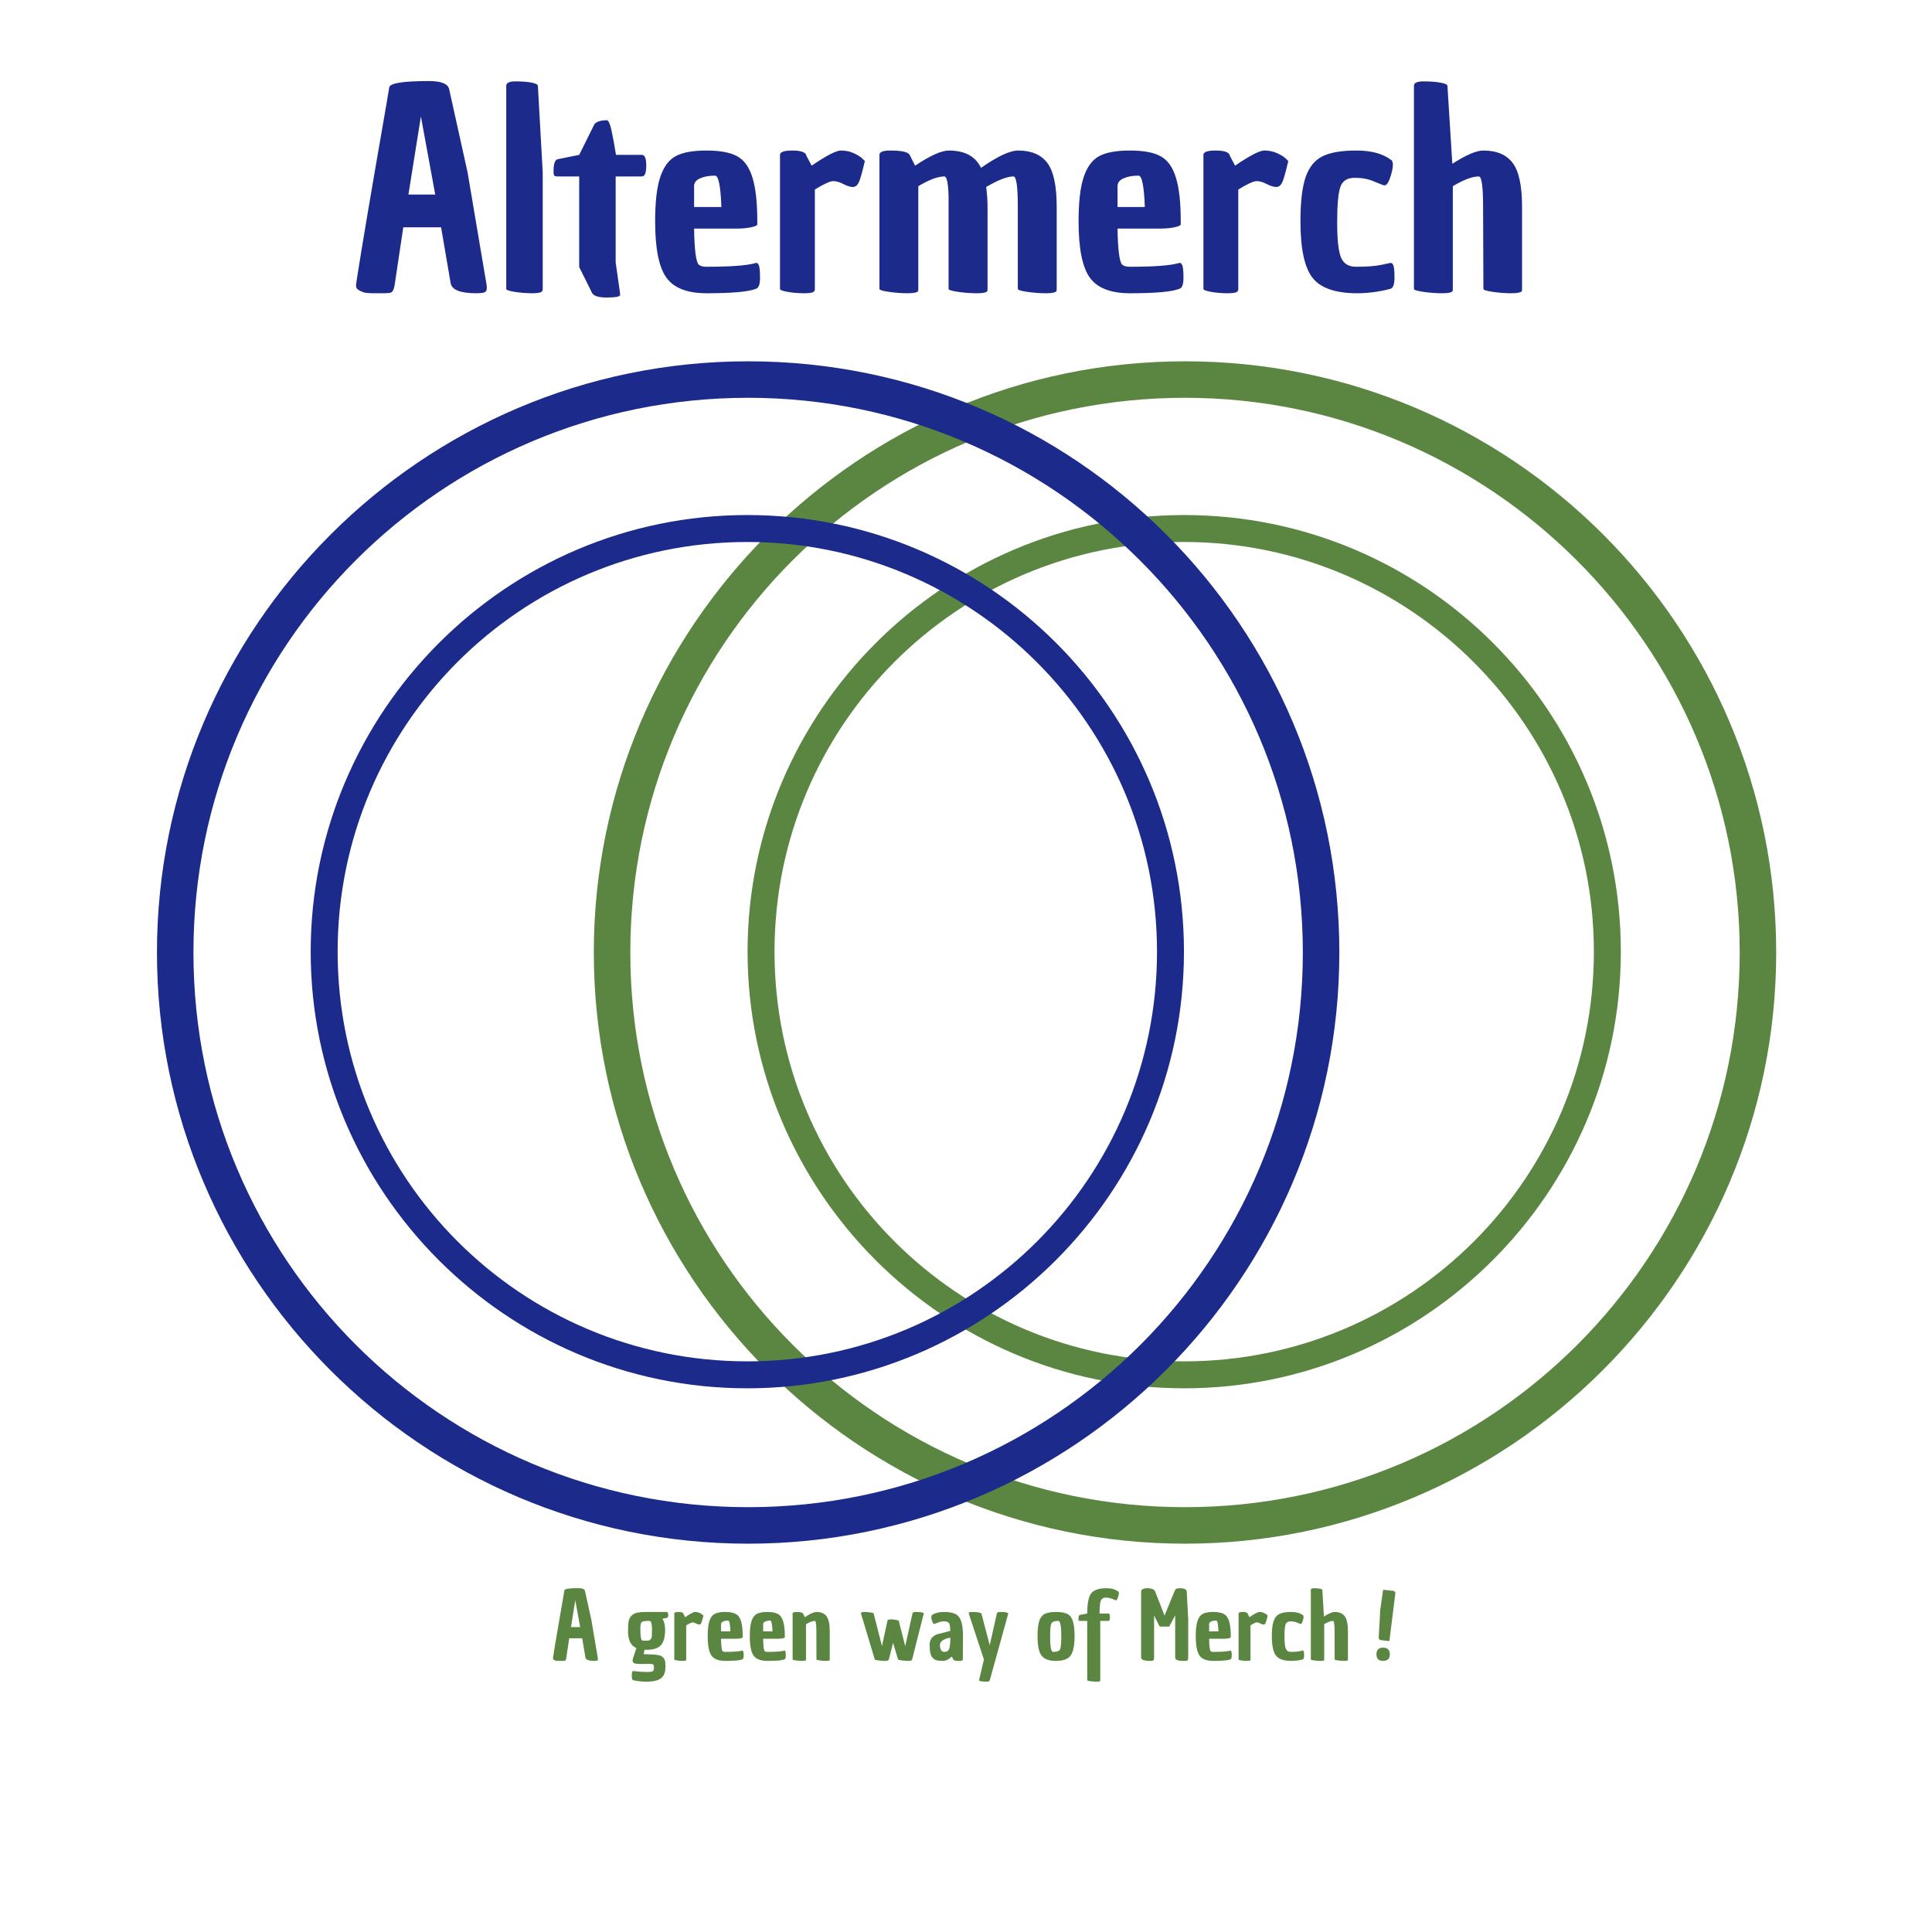 <svg xmlns="http://www.w3.org/2000/svg" xmlns:xlink="http://www.w3.org/1999/xlink" width="500" zoomAndPan="magnify" viewBox="0 0 375 375" height="500" preserveAspectRatio="xMidYMid meet" version="1.0"><defs><g/><clipPath id="d55fc856d1"><path d="M 115.258 70.129 L 344.758 70.129 L 344.758 299.629 L 115.258 299.629 Z M 115.258 70.129 " clip-rule="nonzero"/></clipPath><clipPath id="68270a4abf"><path d="M 145.102 99.969 L 314.602 99.969 L 314.602 269.469 L 145.102 269.469 Z M 145.102 99.969 " clip-rule="nonzero"/></clipPath><clipPath id="79d007aa5e"><path d="M 30.465 70.129 L 259.965 70.129 L 259.965 299.629 L 30.465 299.629 Z M 30.465 70.129 " clip-rule="nonzero"/></clipPath><clipPath id="d3aa36ea46"><path d="M 60.305 99.969 L 229.805 99.969 L 229.805 269.469 L 60.305 269.469 Z M 60.305 99.969 " clip-rule="nonzero"/></clipPath></defs><g clip-path="url(#d55fc856d1)"><path fill="#5b8641" d="M 230.008 299.629 C 166.613 299.629 115.258 247.918 115.258 184.879 C 115.258 121.836 166.613 70.129 230.008 70.129 C 293.406 70.129 344.758 121.48 344.758 184.879 C 344.758 248.273 293.051 299.629 230.008 299.629 Z M 230.008 77.211 C 170.508 77.211 122.344 125.379 122.344 184.879 C 122.344 244.379 170.508 292.543 230.008 292.543 C 289.508 292.543 337.676 244.379 337.676 184.879 C 337.676 125.379 289.156 77.211 230.008 77.211 Z M 230.008 77.211 " fill-opacity="1" fill-rule="nonzero"/></g><g clip-path="url(#68270a4abf)"><path fill="#5b8641" d="M 229.852 269.469 C 183.031 269.469 145.102 231.281 145.102 184.719 C 145.102 138.16 183.031 99.969 229.852 99.969 C 276.672 99.969 314.602 137.898 314.602 184.719 C 314.602 231.543 276.41 269.469 229.852 269.469 Z M 229.852 105.199 C 185.906 105.199 150.332 140.773 150.332 184.719 C 150.332 228.664 185.906 264.238 229.852 264.238 C 273.797 264.238 309.371 228.664 309.371 184.719 C 309.371 140.773 273.535 105.199 229.852 105.199 Z M 229.852 105.199 " fill-opacity="1" fill-rule="nonzero"/></g><g clip-path="url(#79d007aa5e)"><path fill="#1c2a8b" d="M 145.215 299.629 C 81.816 299.629 30.465 247.918 30.465 184.879 C 30.465 121.836 81.816 70.129 145.215 70.129 C 208.609 70.129 259.965 121.48 259.965 184.879 C 259.965 248.273 208.254 299.629 145.215 299.629 Z M 145.215 77.211 C 85.715 77.211 37.547 125.379 37.547 184.879 C 37.547 244.379 85.715 292.543 145.215 292.543 C 204.715 292.543 252.879 244.379 252.879 184.879 C 252.879 125.379 204.359 77.211 145.215 77.211 Z M 145.215 77.211 " fill-opacity="1" fill-rule="nonzero"/></g><g clip-path="url(#d3aa36ea46)"><path fill="#1c2a8b" d="M 145.055 269.469 C 98.234 269.469 60.305 231.281 60.305 184.719 C 60.305 138.16 98.234 99.969 145.055 99.969 C 191.879 99.969 229.805 137.898 229.805 184.719 C 229.805 231.543 191.617 269.469 145.055 269.469 Z M 145.055 105.199 C 101.109 105.199 65.535 140.773 65.535 184.719 C 65.535 228.664 101.109 264.238 145.055 264.238 C 189 264.238 224.574 228.664 224.574 184.719 C 224.574 140.773 188.738 105.199 145.055 105.199 Z M 145.055 105.199 " fill-opacity="1" fill-rule="nonzero"/></g><g fill="#1c2a8b" fill-opacity="1"><g transform="translate(67.634, 56.076)"><g><path d="M 15.625 -40.344 C 18.039 -40.344 19.352 -39.797 19.562 -38.703 L 23.125 -22.609 L 26.75 -1.156 C 26.82 -0.801 26.859 -0.473 26.859 -0.172 C 26.859 0.117 26.77 0.359 26.594 0.547 C 26.414 0.742 25.82 0.844 24.812 0.844 C 21.695 0.844 20.035 0.176 19.828 -1.156 L 17.984 -11.953 L 10.641 -11.953 L 9.016 -1.094 C 8.91 -0.363 8.781 0.117 8.625 0.359 C 8.469 0.609 8.25 0.75 7.969 0.781 C 7.688 0.82 7.234 0.844 6.609 0.844 L 5.141 0.844 C 3.91 0.844 3.141 0.77 2.828 0.625 C 2.055 0.344 1.617 0.031 1.516 -0.312 C 1.484 -0.488 1.469 -0.645 1.469 -0.781 C 1.469 -0.926 1.832 -3.234 2.562 -7.703 C 3.301 -12.18 4.203 -17.516 5.266 -23.703 C 6.336 -29.898 7.039 -33.957 7.375 -35.875 C 7.707 -37.801 7.891 -38.883 7.922 -39.125 C 8.055 -39.938 10.625 -40.344 15.625 -40.344 Z M 14.062 -33.469 L 11.641 -18.312 L 16.844 -18.312 Z M 14.062 -33.469 "/></g></g></g><g fill="#1c2a8b" fill-opacity="1"><g transform="translate(95.904, 56.076)"><g><path d="M 9.438 0 C 9.438 0.207 9.406 0.348 9.344 0.422 C 9.195 0.703 8.547 0.844 7.391 0.844 C 6.242 0.844 5.117 0.754 4.016 0.578 C 2.91 0.398 2.359 0.207 2.359 0 L 2.359 -39.438 C 2.359 -40 2.969 -40.281 4.188 -40.281 C 5.414 -40.281 6.43 -40.203 7.234 -40.047 C 8.035 -39.891 8.457 -39.688 8.5 -39.438 L 9.438 -22.609 Z M 9.438 0 "/></g></g></g><g fill="#1c2a8b" fill-opacity="1"><g transform="translate(107.548, 56.076)"><g><path d="M 4.875 -21.828 L 0.688 -21.828 C 0.258 -21.828 0.02 -21.922 -0.031 -22.109 C -0.082 -22.297 -0.109 -22.516 -0.109 -22.766 C -0.109 -24.266 0.156 -25.066 0.688 -25.172 L 4.875 -26.016 L 7.812 -31.938 C 8.227 -32.469 9.035 -32.734 10.234 -32.734 C 10.547 -32.734 10.844 -32.102 11.125 -30.844 C 11.406 -29.582 11.703 -27.973 12.016 -26.016 L 17.047 -26.016 C 17.609 -26.016 17.891 -25.316 17.891 -23.922 C 17.891 -22.523 17.609 -21.828 17.047 -21.828 L 11.953 -21.828 L 11.953 -5.141 L 12.797 0.781 L 12.797 0.844 C 12.828 1.051 12.828 1.191 12.797 1.266 C 12.617 1.535 11.742 1.672 10.172 1.672 C 8.598 1.672 7.656 1.359 7.344 0.734 L 4.875 -4.25 Z M 4.875 -21.828 "/></g></g></g><g fill="#1c2a8b" fill-opacity="1"><g transform="translate(125.224, 56.076)"><g><path d="M 11.906 0.844 C 8.164 0.844 5.566 -0.172 4.109 -2.203 C 2.66 -4.234 1.938 -7.867 1.938 -13.109 C 1.938 -16.891 2.27 -19.766 2.938 -21.734 C 3.602 -23.711 4.609 -25.062 5.953 -25.781 C 7.297 -26.5 9.281 -26.859 11.906 -26.859 C 14.531 -26.859 16.516 -26.488 17.859 -25.75 C 19.203 -25.02 20.188 -23.656 20.812 -21.656 C 21.445 -19.664 21.766 -16.836 21.766 -13.172 C 21.766 -12.953 21.766 -12.738 21.766 -12.531 C 21.766 -12.32 21.352 -12.129 20.531 -11.953 C 19.707 -11.785 18.723 -11.703 17.578 -11.703 L 9.5 -11.703 C 9.562 -7.609 9.859 -5.281 10.391 -4.719 C 10.703 -4.438 11.207 -4.297 11.906 -4.297 C 16.488 -4.297 19.617 -4.523 21.297 -4.984 C 21.367 -5.016 21.422 -5.031 21.453 -5.031 C 21.703 -5.102 21.906 -4.961 22.062 -4.609 C 22.219 -4.266 22.297 -3.441 22.297 -2.141 C 22.297 -0.848 22.016 -0.133 21.453 0 C 20.016 0.562 16.832 0.844 11.906 0.844 Z M 9.5 -19.984 L 9.5 -15.891 L 14.797 -15.891 C 14.648 -19.953 14.242 -21.984 13.578 -21.984 C 12.391 -21.984 11.41 -21.805 10.641 -21.453 C 9.879 -21.098 9.5 -20.609 9.5 -19.984 Z M 9.5 -19.984 "/></g></g></g><g fill="#1c2a8b" fill-opacity="1"><g transform="translate(149.037, 56.076)"><g><path d="M 8.5 -23.922 C 11.363 -25.879 13.258 -26.859 14.188 -26.859 C 15.113 -26.859 15.953 -26.68 16.703 -26.328 C 17.453 -25.984 18.004 -25.633 18.359 -25.281 L 18.828 -24.812 C 18.305 -22.57 17.906 -21.172 17.625 -20.609 C 17.344 -20.055 16.961 -19.781 16.484 -19.781 C 16.016 -19.781 15.41 -19.969 14.672 -20.344 C 13.941 -20.727 13.281 -20.922 12.688 -20.922 C 12.094 -20.922 10.906 -20.379 9.125 -19.297 L 9.125 0 C 9.125 0.207 9.086 0.348 9.016 0.422 C 8.879 0.703 8.234 0.844 7.078 0.844 C 5.922 0.844 4.844 0.754 3.844 0.578 C 2.852 0.398 2.359 0.207 2.359 0 L 2.359 -26.016 C 2.359 -26.578 3.145 -26.859 4.719 -26.859 C 6.289 -26.859 7.203 -26.578 7.453 -26.016 L 7.453 -25.906 Z M 8.5 -23.922 "/></g></g></g><g fill="#1c2a8b" fill-opacity="1"><g transform="translate(168.338, 56.076)"><g><path d="M 29.219 0 L 29.219 -15.953 C 29.219 -19.867 28.938 -21.828 28.375 -21.828 C 27.156 -21.828 25.391 -21.145 23.078 -19.781 C 23.254 -18.477 23.344 -17.203 23.344 -15.953 L 23.344 0 C 23.344 0.207 23.328 0.348 23.297 0.422 C 23.117 0.703 22.441 0.844 21.266 0.844 C 20.098 0.844 18.891 0.754 17.641 0.578 C 16.398 0.398 15.781 0.207 15.781 0 L 15.781 -17.891 C 15.719 -20.516 15.441 -21.828 14.953 -21.828 C 13.691 -21.828 12.008 -21.195 9.906 -19.938 L 9.906 0 C 9.906 0.207 9.891 0.348 9.859 0.422 C 9.68 0.703 9.004 0.844 7.828 0.844 C 6.66 0.844 5.457 0.754 4.219 0.578 C 2.977 0.398 2.359 0.207 2.359 0 L 2.359 -26.016 C 2.359 -26.578 3.055 -26.859 4.453 -26.859 C 6.66 -26.859 7.922 -26.578 8.234 -26.016 C 8.234 -25.941 8.25 -25.906 8.281 -25.906 L 9.281 -23.922 C 12.219 -25.879 14.406 -26.859 15.844 -26.859 C 18.914 -26.859 20.992 -25.738 22.078 -23.5 C 25.297 -25.738 27.691 -26.859 29.266 -26.859 C 31.859 -26.859 33.754 -26.051 34.953 -24.438 C 36.16 -22.832 36.766 -20.004 36.766 -15.953 L 36.766 0 C 36.766 0.207 36.75 0.348 36.719 0.422 C 36.539 0.703 35.863 0.844 34.688 0.844 C 33.52 0.844 32.316 0.754 31.078 0.578 C 29.836 0.398 29.219 0.207 29.219 0 Z M 29.219 0 "/></g></g></g><g fill="#1c2a8b" fill-opacity="1"><g transform="translate(207.414, 56.076)"><g><path d="M 11.906 0.844 C 8.164 0.844 5.566 -0.172 4.109 -2.203 C 2.66 -4.234 1.938 -7.867 1.938 -13.109 C 1.938 -16.891 2.27 -19.766 2.938 -21.734 C 3.602 -23.711 4.609 -25.062 5.953 -25.781 C 7.297 -26.5 9.281 -26.859 11.906 -26.859 C 14.531 -26.859 16.516 -26.488 17.859 -25.75 C 19.203 -25.02 20.188 -23.656 20.812 -21.656 C 21.445 -19.664 21.766 -16.836 21.766 -13.172 C 21.766 -12.953 21.766 -12.738 21.766 -12.531 C 21.766 -12.32 21.352 -12.129 20.531 -11.953 C 19.707 -11.785 18.723 -11.703 17.578 -11.703 L 9.5 -11.703 C 9.562 -7.609 9.859 -5.281 10.391 -4.719 C 10.703 -4.438 11.207 -4.297 11.906 -4.297 C 16.488 -4.297 19.617 -4.523 21.297 -4.984 C 21.367 -5.016 21.422 -5.031 21.453 -5.031 C 21.703 -5.102 21.906 -4.961 22.062 -4.609 C 22.219 -4.266 22.297 -3.441 22.297 -2.141 C 22.297 -0.848 22.016 -0.133 21.453 0 C 20.016 0.562 16.832 0.844 11.906 0.844 Z M 9.5 -19.984 L 9.5 -15.891 L 14.797 -15.891 C 14.648 -19.953 14.242 -21.984 13.578 -21.984 C 12.391 -21.984 11.41 -21.805 10.641 -21.453 C 9.879 -21.098 9.5 -20.609 9.5 -19.984 Z M 9.5 -19.984 "/></g></g></g><g fill="#1c2a8b" fill-opacity="1"><g transform="translate(231.226, 56.076)"><g><path d="M 8.5 -23.922 C 11.363 -25.879 13.258 -26.859 14.188 -26.859 C 15.113 -26.859 15.953 -26.68 16.703 -26.328 C 17.453 -25.984 18.004 -25.633 18.359 -25.281 L 18.828 -24.812 C 18.305 -22.57 17.906 -21.172 17.625 -20.609 C 17.344 -20.055 16.961 -19.781 16.484 -19.781 C 16.016 -19.781 15.41 -19.969 14.672 -20.344 C 13.941 -20.727 13.281 -20.922 12.688 -20.922 C 12.094 -20.922 10.906 -20.379 9.125 -19.297 L 9.125 0 C 9.125 0.207 9.086 0.348 9.016 0.422 C 8.879 0.703 8.234 0.844 7.078 0.844 C 5.922 0.844 4.844 0.754 3.844 0.578 C 2.852 0.398 2.359 0.207 2.359 0 L 2.359 -26.016 C 2.359 -26.578 3.145 -26.859 4.719 -26.859 C 6.289 -26.859 7.203 -26.578 7.453 -26.016 L 7.453 -25.906 Z M 8.5 -23.922 "/></g></g></g><g fill="#1c2a8b" fill-opacity="1"><g transform="translate(250.528, 56.076)"><g><path d="M 19.453 -25.078 C 19.703 -24.93 19.828 -24.602 19.828 -24.094 C 19.828 -23.594 19.703 -22.922 19.453 -22.078 C 19.004 -20.547 18.516 -19.898 17.984 -20.141 L 17.938 -20.141 L 16.109 -20.875 C 15.086 -21.332 13.852 -21.562 12.406 -21.562 C 10.957 -21.562 10.031 -20.961 9.625 -19.766 C 9.219 -18.578 9.016 -16.285 9.016 -12.891 C 9.016 -9.504 9.27 -7.223 9.781 -6.047 C 10.289 -4.879 11.258 -4.297 12.688 -4.297 C 14.75 -4.297 16.359 -4.414 17.516 -4.656 C 18.672 -4.906 19.266 -5.031 19.297 -5.031 C 19.547 -5.102 19.75 -4.961 19.906 -4.609 C 20.062 -4.266 20.141 -3.441 20.141 -2.141 C 20.141 -0.848 19.859 -0.133 19.297 0 C 17.129 0.562 15 0.844 12.906 0.844 C 8.676 0.844 5.781 -0.16 4.219 -2.172 C 2.664 -4.18 1.891 -7.828 1.891 -13.109 C 1.891 -16.922 2.227 -19.797 2.906 -21.734 C 3.594 -23.68 4.688 -25.02 6.188 -25.75 C 7.688 -26.488 9.867 -26.859 12.734 -26.859 C 15.609 -26.859 17.832 -26.266 19.406 -25.078 Z M 19.453 -25.078 "/></g></g></g><g fill="#1c2a8b" fill-opacity="1"><g transform="translate(272.085, 56.076)"><g><path d="M 15.844 -26.859 C 18.426 -26.859 20.32 -26.051 21.531 -24.438 C 22.738 -22.832 23.344 -20.004 23.344 -15.953 L 23.344 0 C 23.344 0.207 23.328 0.348 23.297 0.422 C 23.117 0.703 22.441 0.844 21.266 0.844 C 20.098 0.844 18.898 0.754 17.672 0.578 C 16.453 0.398 15.844 0.207 15.844 0 L 15.781 -15.953 C 15.781 -19.867 15.504 -21.828 14.953 -21.828 C 13.691 -21.828 12.008 -21.195 9.906 -19.938 L 9.906 0 C 9.906 0.207 9.891 0.348 9.859 0.422 C 9.68 0.703 9.004 0.844 7.828 0.844 C 6.66 0.844 5.457 0.754 4.219 0.578 C 2.977 0.398 2.359 0.207 2.359 0 L 2.359 -39.438 C 2.359 -40 2.977 -40.281 4.219 -40.281 C 5.457 -40.281 6.531 -40.203 7.438 -40.047 C 8.352 -39.891 8.828 -39.688 8.859 -39.438 L 9.812 -24.281 C 12.469 -26 14.477 -26.859 15.844 -26.859 Z M 15.844 -26.859 "/></g></g></g><g fill="#1c2a8b" fill-opacity="1"><g transform="translate(296.421, 56.076)"><g/></g></g><g fill="#5b8641" fill-opacity="1"><g transform="translate(106.83, 322.1)"><g><path d="M 5.359 -13.844 C 6.191 -13.844 6.645 -13.656 6.719 -13.281 L 7.938 -7.766 L 9.188 -0.391 C 9.207 -0.273 9.219 -0.164 9.219 -0.062 C 9.219 0.039 9.188 0.125 9.125 0.188 C 9.062 0.25 8.859 0.281 8.516 0.281 C 7.441 0.281 6.867 0.055 6.797 -0.391 L 6.172 -4.109 L 3.656 -4.109 L 3.094 -0.375 C 3.062 -0.125 3.016 0.039 2.953 0.125 C 2.898 0.207 2.828 0.254 2.734 0.266 C 2.641 0.273 2.484 0.281 2.266 0.281 L 1.766 0.281 C 1.348 0.281 1.082 0.258 0.969 0.219 C 0.707 0.125 0.555 0.016 0.516 -0.109 C 0.504 -0.172 0.5 -0.223 0.5 -0.266 C 0.5 -0.316 0.625 -1.109 0.875 -2.641 C 1.133 -4.18 1.445 -6.016 1.812 -8.141 C 2.176 -10.266 2.414 -11.656 2.531 -12.312 C 2.645 -12.969 2.707 -13.336 2.719 -13.422 C 2.77 -13.703 3.648 -13.844 5.359 -13.844 Z M 4.828 -11.484 L 4 -6.281 L 5.781 -6.281 Z M 4.828 -11.484 "/></g></g></g><g fill="#5b8641" fill-opacity="1"><g transform="translate(116.532, 322.1)"><g/></g></g><g fill="#5b8641" fill-opacity="1"><g transform="translate(121.32, 322.1)"><g><path d="M 4.578 0.859 L 3.047 0.875 C 2.297 0.875 1.844 0.812 1.688 0.688 C 1.539 0.57 1.469 0.43 1.469 0.266 C 1.469 0.098 1.5 -0.082 1.562 -0.281 L 2.203 -2.203 C 1.617 -2.453 1.203 -2.863 0.953 -3.438 C 0.703 -4.008 0.578 -4.727 0.578 -5.594 C 0.578 -6.457 0.629 -7.109 0.734 -7.547 C 0.848 -7.992 1.055 -8.344 1.359 -8.594 C 1.66 -8.852 2.02 -9.02 2.438 -9.094 C 2.863 -9.176 3.441 -9.219 4.172 -9.219 L 8.094 -9.219 C 8.289 -9.219 8.391 -8.977 8.391 -8.5 C 8.391 -8.258 8.289 -8.113 8.094 -8.062 L 8.047 -8.047 L 7.266 -7.906 C 7.609 -7.352 7.781 -6.641 7.781 -5.766 C 7.781 -4.379 7.508 -3.383 6.969 -2.781 C 6.438 -2.176 5.504 -1.875 4.172 -1.875 L 3.781 -1.875 L 3.625 -1.031 C 4.977 -1 5.859 -0.945 6.266 -0.875 C 6.672 -0.812 6.953 -0.727 7.109 -0.625 C 7.266 -0.531 7.41 -0.383 7.547 -0.188 C 7.691 0 7.773 0.219 7.797 0.469 C 7.828 0.719 7.844 1.047 7.844 1.453 C 7.844 2.453 7.566 3.176 7.016 3.625 C 6.461 4.082 5.477 4.312 4.062 4.312 C 3.406 4.312 2.578 4.219 1.578 4.031 C 1.398 4 1.312 3.691 1.312 3.109 C 1.312 2.535 1.395 2.25 1.562 2.25 C 1.562 2.25 1.566 2.25 1.578 2.25 L 1.609 2.25 C 2.68 2.375 3.535 2.438 4.172 2.438 C 4.816 2.438 5.219 2.383 5.375 2.281 C 5.531 2.188 5.609 1.953 5.609 1.578 C 5.609 1.203 5.539 0.988 5.406 0.938 C 5.27 0.883 4.992 0.859 4.578 0.859 Z M 4.625 -7.484 C 3.844 -7.484 3.367 -7.398 3.203 -7.234 C 3.047 -7.078 2.969 -6.629 2.969 -5.891 C 2.969 -5.148 3 -4.613 3.062 -4.281 C 3.133 -3.957 3.207 -3.77 3.281 -3.719 C 3.352 -3.664 3.531 -3.641 3.812 -3.641 C 4.094 -3.641 4.316 -3.645 4.484 -3.656 C 4.66 -3.676 4.82 -3.766 4.969 -3.922 C 5.113 -4.078 5.191 -4.281 5.203 -4.531 C 5.223 -4.781 5.234 -5.176 5.234 -5.719 C 5.234 -6.258 5.203 -6.664 5.141 -6.938 C 5.078 -7.207 5.008 -7.363 4.938 -7.406 C 4.863 -7.457 4.758 -7.484 4.625 -7.484 Z M 4.625 -7.484 "/></g></g></g><g fill="#5b8641" fill-opacity="1"><g transform="translate(130.068, 322.1)"><g><path d="M 2.922 -8.203 C 3.898 -8.879 4.547 -9.219 4.859 -9.219 C 5.18 -9.219 5.473 -9.156 5.734 -9.031 C 5.992 -8.914 6.18 -8.797 6.297 -8.672 L 6.469 -8.516 C 6.281 -7.742 6.141 -7.258 6.047 -7.062 C 5.953 -6.875 5.82 -6.781 5.656 -6.781 C 5.5 -6.781 5.289 -6.848 5.031 -6.984 C 4.781 -7.117 4.551 -7.188 4.344 -7.188 C 4.145 -7.188 3.738 -7 3.125 -6.625 L 3.125 0 C 3.125 0.07 3.113 0.117 3.094 0.141 C 3.051 0.234 2.832 0.281 2.438 0.281 C 2.039 0.281 1.672 0.25 1.328 0.188 C 0.984 0.133 0.812 0.07 0.812 0 L 0.812 -8.922 C 0.812 -9.117 1.082 -9.219 1.625 -9.219 C 2.164 -9.219 2.477 -9.117 2.562 -8.922 L 2.562 -8.891 Z M 2.922 -8.203 "/></g></g></g><g fill="#5b8641" fill-opacity="1"><g transform="translate(136.692, 322.1)"><g><path d="M 4.094 0.281 C 2.801 0.281 1.906 -0.062 1.406 -0.75 C 0.914 -1.445 0.672 -2.695 0.672 -4.5 C 0.672 -5.789 0.781 -6.773 1 -7.453 C 1.227 -8.141 1.57 -8.602 2.031 -8.844 C 2.5 -9.094 3.18 -9.219 4.078 -9.219 C 4.984 -9.219 5.664 -9.086 6.125 -8.828 C 6.594 -8.578 6.93 -8.109 7.141 -7.422 C 7.359 -6.742 7.469 -5.773 7.469 -4.516 C 7.469 -4.441 7.469 -4.367 7.469 -4.297 C 7.469 -4.223 7.328 -4.156 7.047 -4.094 C 6.766 -4.039 6.426 -4.016 6.031 -4.016 L 3.266 -4.016 C 3.285 -2.609 3.383 -1.812 3.562 -1.625 C 3.664 -1.52 3.844 -1.469 4.094 -1.469 C 5.656 -1.469 6.727 -1.547 7.312 -1.703 C 7.332 -1.723 7.348 -1.734 7.359 -1.734 C 7.441 -1.754 7.508 -1.703 7.562 -1.578 C 7.625 -1.461 7.656 -1.18 7.656 -0.734 C 7.656 -0.297 7.555 -0.051 7.359 0 C 6.867 0.188 5.781 0.281 4.094 0.281 Z M 3.266 -6.859 L 3.266 -5.453 L 5.078 -5.453 C 5.023 -6.848 4.883 -7.547 4.656 -7.547 C 4.25 -7.547 3.914 -7.484 3.656 -7.359 C 3.395 -7.242 3.266 -7.078 3.266 -6.859 Z M 3.266 -6.859 "/></g></g></g><g fill="#5b8641" fill-opacity="1"><g transform="translate(144.864, 322.1)"><g><path d="M 4.094 0.281 C 2.801 0.281 1.906 -0.062 1.406 -0.75 C 0.914 -1.445 0.672 -2.695 0.672 -4.5 C 0.672 -5.789 0.781 -6.773 1 -7.453 C 1.227 -8.141 1.57 -8.602 2.031 -8.844 C 2.5 -9.094 3.18 -9.219 4.078 -9.219 C 4.984 -9.219 5.664 -9.086 6.125 -8.828 C 6.594 -8.578 6.93 -8.109 7.141 -7.422 C 7.359 -6.742 7.469 -5.773 7.469 -4.516 C 7.469 -4.441 7.469 -4.367 7.469 -4.297 C 7.469 -4.223 7.328 -4.156 7.047 -4.094 C 6.766 -4.039 6.426 -4.016 6.031 -4.016 L 3.266 -4.016 C 3.285 -2.609 3.383 -1.812 3.562 -1.625 C 3.664 -1.52 3.844 -1.469 4.094 -1.469 C 5.656 -1.469 6.727 -1.547 7.312 -1.703 C 7.332 -1.723 7.348 -1.734 7.359 -1.734 C 7.441 -1.754 7.508 -1.703 7.562 -1.578 C 7.625 -1.461 7.656 -1.18 7.656 -0.734 C 7.656 -0.297 7.555 -0.051 7.359 0 C 6.867 0.188 5.781 0.281 4.094 0.281 Z M 3.266 -6.859 L 3.266 -5.453 L 5.078 -5.453 C 5.023 -6.848 4.883 -7.547 4.656 -7.547 C 4.25 -7.547 3.914 -7.484 3.656 -7.359 C 3.395 -7.242 3.266 -7.078 3.266 -6.859 Z M 3.266 -6.859 "/></g></g></g><g fill="#5b8641" fill-opacity="1"><g transform="translate(153.036, 322.1)"><g><path d="M 5.438 -9.219 C 6.32 -9.219 6.973 -8.941 7.391 -8.391 C 7.805 -7.836 8.016 -6.863 8.016 -5.469 L 8.016 0 C 8.016 0.07 8.004 0.117 7.984 0.141 C 7.93 0.234 7.703 0.281 7.297 0.281 C 6.898 0.281 6.488 0.25 6.062 0.188 C 5.645 0.133 5.438 0.07 5.438 0 L 5.422 -5.469 C 5.422 -6.812 5.32 -7.484 5.125 -7.484 C 4.695 -7.484 4.125 -7.27 3.406 -6.844 L 3.406 0 C 3.406 0.07 3.398 0.117 3.391 0.141 C 3.328 0.234 3.094 0.281 2.688 0.281 C 2.289 0.281 1.879 0.25 1.453 0.188 C 1.023 0.133 0.812 0.07 0.812 0 L 0.812 -8.922 C 0.812 -9.117 1.051 -9.219 1.531 -9.219 C 2.281 -9.219 2.711 -9.117 2.828 -8.922 C 2.828 -8.898 2.832 -8.891 2.844 -8.891 L 3.188 -8.203 C 4.195 -8.879 4.945 -9.219 5.438 -9.219 Z M 5.438 -9.219 "/></g></g></g><g fill="#5b8641" fill-opacity="1"><g transform="translate(161.82, 322.1)"><g/></g></g><g fill="#5b8641" fill-opacity="1"><g transform="translate(166.608, 322.1)"><g><path d="M 0.5 -8.984 C 0.5 -9.141 0.719 -9.219 1.156 -9.219 C 1.594 -9.219 2 -9.188 2.375 -9.125 C 2.758 -9.062 2.957 -8.992 2.969 -8.922 L 4.578 -2.609 L 5.641 -7.484 C 5.641 -7.609 5.703 -7.688 5.828 -7.719 C 5.973 -7.758 6.156 -7.781 6.375 -7.781 C 6.594 -7.781 6.883 -7.75 7.25 -7.688 C 7.625 -7.633 7.82 -7.566 7.844 -7.484 L 9.094 -2.578 L 10.5 -8.922 C 10.539 -9.117 10.727 -9.219 11.062 -9.219 C 11.406 -9.219 11.691 -9.207 11.922 -9.188 C 12.473 -9.125 12.734 -9.035 12.703 -8.922 L 12.688 -8.891 L 10.438 0 C 10.395 0.188 10.164 0.281 9.75 0.281 C 9.332 0.281 8.891 0.25 8.422 0.188 C 7.961 0.133 7.723 0.07 7.703 0 L 6.734 -3.234 L 5.922 0 C 5.867 0.188 5.633 0.281 5.219 0.281 C 4.812 0.281 4.375 0.25 3.906 0.188 C 3.445 0.133 3.207 0.07 3.188 0 L 0.516 -8.891 L 0.516 -8.922 C 0.504 -8.953 0.5 -8.973 0.5 -8.984 Z M 0.5 -8.984 "/></g></g></g><g fill="#5b8641" fill-opacity="1"><g transform="translate(179.82, 322.1)"><g><path d="M 4.938 -0.562 C 4.312 0 3.754 0.281 3.266 0.281 C 2.773 0.281 2.379 0.25 2.078 0.188 C 1.785 0.125 1.52 -0.016 1.281 -0.234 C 1.039 -0.461 0.867 -0.785 0.766 -1.203 C 0.672 -1.629 0.625 -2.188 0.625 -2.875 C 0.625 -3.852 1.098 -4.52 2.047 -4.875 L 4.625 -5.547 C 4.613 -6.328 4.535 -6.828 4.391 -7.047 C 4.242 -7.273 3.93 -7.391 3.453 -7.391 C 2.973 -7.391 2.562 -7.312 2.219 -7.156 L 1.578 -6.906 L 1.562 -6.906 C 1.457 -6.852 1.363 -6.906 1.281 -7.062 C 1.062 -7.508 0.953 -7.863 0.953 -8.125 C 0.953 -8.383 0.973 -8.531 1.016 -8.562 C 1.055 -8.594 1.078 -8.613 1.078 -8.625 C 1.68 -9.02 2.457 -9.219 3.406 -9.219 C 4.363 -9.219 5.098 -9.086 5.609 -8.828 C 6.129 -8.578 6.504 -8.117 6.734 -7.453 C 6.973 -6.797 7.094 -5.812 7.094 -4.5 L 7.062 0 C 7.062 0.07 7.047 0.117 7.016 0.141 C 6.973 0.234 6.75 0.281 6.344 0.281 C 5.594 0.281 5.219 0.188 5.219 0 Z M 2.625 -2.844 C 2.625 -1.977 2.879 -1.52 3.391 -1.469 C 3.734 -1.469 3.984 -1.531 4.141 -1.656 C 4.473 -1.883 4.641 -2.738 4.641 -4.219 C 4.016 -4.133 3.52 -3.961 3.156 -3.703 C 2.801 -3.441 2.625 -3.156 2.625 -2.844 Z M 2.625 -2.844 "/></g></g></g><g fill="#5b8641" fill-opacity="1"><g transform="translate(187.65, 322.1)"><g><path d="M 0.375 -8.984 C 0.375 -9.141 0.594 -9.219 1.031 -9.219 C 1.469 -9.219 1.875 -9.188 2.25 -9.125 C 2.633 -9.062 2.832 -8.992 2.844 -8.922 L 4.453 -2.766 L 5.844 -8.922 C 5.895 -9.117 6.086 -9.219 6.422 -9.219 C 7.086 -9.219 7.523 -9.18 7.734 -9.109 C 7.953 -9.035 8.062 -8.984 8.062 -8.953 L 4.469 4.031 C 4.414 4.219 4.223 4.312 3.891 4.312 C 3.555 4.312 3.281 4.301 3.062 4.281 C 2.594 4.219 2.367 4.133 2.391 4.031 C 2.391 4 2.395 3.969 2.406 3.938 L 3.328 0 L 0.391 -8.891 L 0.391 -8.922 C 0.379 -8.953 0.375 -8.973 0.375 -8.984 Z M 0.375 -8.984 "/></g></g></g><g fill="#5b8641" fill-opacity="1"><g transform="translate(195.929, 322.1)"><g/></g></g><g fill="#5b8641" fill-opacity="1"><g transform="translate(200.717, 322.1)"><g><path d="M 0.672 -4.5 C 0.672 -5.812 0.781 -6.801 1 -7.469 C 1.227 -8.145 1.586 -8.602 2.078 -8.844 C 2.578 -9.094 3.305 -9.219 4.266 -9.219 C 5.223 -9.219 5.945 -9.094 6.438 -8.844 C 6.938 -8.602 7.297 -8.145 7.516 -7.469 C 7.742 -6.801 7.859 -5.812 7.859 -4.5 C 7.859 -2.695 7.598 -1.445 7.078 -0.75 C 6.566 -0.062 5.629 0.281 4.266 0.281 C 2.898 0.281 1.957 -0.062 1.438 -0.75 C 0.926 -1.445 0.672 -2.695 0.672 -4.5 Z M 3.109 -4.5 C 3.109 -2.477 3.301 -1.469 3.688 -1.469 C 4.219 -1.469 4.609 -1.555 4.859 -1.734 C 4.992 -1.828 5.082 -2 5.125 -2.25 C 5.227 -2.75 5.281 -3.5 5.281 -4.5 C 5.281 -6.488 5.086 -7.484 4.703 -7.484 C 3.984 -7.484 3.535 -7.316 3.359 -6.984 C 3.191 -6.66 3.109 -5.832 3.109 -4.5 Z M 3.109 -4.5 "/></g></g></g><g fill="#5b8641" fill-opacity="1"><g transform="translate(209.249, 322.1)"><g><path d="M 6.609 -11.766 C 6.254 -11.922 5.832 -12 5.344 -12 C 4.852 -12 4.535 -11.77 4.391 -11.312 C 4.242 -10.863 4.172 -10.066 4.172 -8.922 L 5.906 -8.922 C 6.094 -8.922 6.188 -8.68 6.188 -8.203 C 6.188 -7.723 6.094 -7.484 5.906 -7.484 L 4.312 -7.484 L 4.312 4.031 C 4.312 4.102 4.301 4.148 4.281 4.172 C 4.238 4.266 4.016 4.312 3.609 4.312 C 3.203 4.312 2.797 4.281 2.391 4.219 C 1.984 4.164 1.781 4.102 1.781 4.031 L 1.781 -7.484 L 0.344 -7.484 C 0.195 -7.484 0.113 -7.516 0.094 -7.578 C 0.082 -7.648 0.078 -7.727 0.078 -7.812 C 0.078 -8.332 0.164 -8.609 0.344 -8.641 L 1.781 -8.922 C 1.781 -10.859 2.035 -12.16 2.547 -12.828 C 3.055 -13.492 4.047 -13.828 5.516 -13.828 C 6.461 -13.828 7.203 -13.625 7.734 -13.219 L 7.766 -13.219 C 7.867 -13.156 7.922 -13.047 7.922 -12.891 C 7.922 -12.742 7.895 -12.57 7.844 -12.375 C 7.801 -12.188 7.742 -12.016 7.672 -11.859 C 7.609 -11.703 7.547 -11.594 7.484 -11.531 C 7.422 -11.477 7.367 -11.457 7.328 -11.469 C 7.285 -11.477 7.266 -11.488 7.266 -11.5 Z M 6.609 -11.766 "/></g></g></g><g fill="#5b8641" fill-opacity="1"><g transform="translate(215.891, 322.1)"><g/></g></g><g fill="#5b8641" fill-opacity="1"><g transform="translate(220.679, 322.1)"><g><path d="M 7.422 -0.375 L 7.422 -8.547 L 6.25 -6.375 L 4.422 -6.375 L 3.328 -8.516 L 3.328 -0.391 C 3.328 -0.18 3.32 -0.039 3.312 0.031 C 3.258 0.195 3.023 0.281 2.609 0.281 C 1.41 0.281 0.812 0.062 0.812 -0.375 L 0.812 -13.141 C 0.812 -13.598 1.223 -13.828 2.047 -13.828 C 2.879 -13.828 3.379 -13.602 3.547 -13.156 L 5.359 -8.516 L 7.266 -13.172 C 7.367 -13.441 7.488 -13.617 7.625 -13.703 C 7.758 -13.785 8.004 -13.828 8.359 -13.828 C 9.211 -13.828 9.648 -13.594 9.672 -13.125 L 9.953 -7.766 L 9.953 -0.5 C 9.953 -0.145 9.914 0.07 9.844 0.156 C 9.781 0.238 9.566 0.281 9.203 0.281 C 8.836 0.281 8.539 0.27 8.312 0.25 C 8.082 0.227 7.875 0.164 7.688 0.062 C 7.508 -0.039 7.422 -0.188 7.422 -0.375 Z M 7.422 -0.375 "/></g></g></g><g fill="#5b8641" fill-opacity="1"><g transform="translate(231.425, 322.1)"><g><path d="M 4.094 0.281 C 2.801 0.281 1.906 -0.062 1.406 -0.75 C 0.914 -1.445 0.672 -2.695 0.672 -4.5 C 0.672 -5.789 0.781 -6.773 1 -7.453 C 1.227 -8.141 1.57 -8.602 2.031 -8.844 C 2.5 -9.094 3.18 -9.219 4.078 -9.219 C 4.984 -9.219 5.664 -9.086 6.125 -8.828 C 6.594 -8.578 6.93 -8.109 7.141 -7.422 C 7.359 -6.742 7.469 -5.773 7.469 -4.516 C 7.469 -4.441 7.469 -4.367 7.469 -4.297 C 7.469 -4.223 7.328 -4.156 7.047 -4.094 C 6.766 -4.039 6.426 -4.016 6.031 -4.016 L 3.266 -4.016 C 3.285 -2.609 3.383 -1.812 3.562 -1.625 C 3.664 -1.52 3.844 -1.469 4.094 -1.469 C 5.656 -1.469 6.727 -1.547 7.312 -1.703 C 7.332 -1.723 7.348 -1.734 7.359 -1.734 C 7.441 -1.754 7.508 -1.703 7.562 -1.578 C 7.625 -1.461 7.656 -1.18 7.656 -0.734 C 7.656 -0.297 7.555 -0.051 7.359 0 C 6.867 0.188 5.781 0.281 4.094 0.281 Z M 3.266 -6.859 L 3.266 -5.453 L 5.078 -5.453 C 5.023 -6.848 4.883 -7.547 4.656 -7.547 C 4.25 -7.547 3.914 -7.484 3.656 -7.359 C 3.395 -7.242 3.266 -7.078 3.266 -6.859 Z M 3.266 -6.859 "/></g></g></g><g fill="#5b8641" fill-opacity="1"><g transform="translate(239.597, 322.1)"><g><path d="M 2.922 -8.203 C 3.898 -8.879 4.547 -9.219 4.859 -9.219 C 5.18 -9.219 5.473 -9.156 5.734 -9.031 C 5.992 -8.914 6.18 -8.797 6.297 -8.672 L 6.469 -8.516 C 6.281 -7.742 6.141 -7.258 6.047 -7.062 C 5.953 -6.875 5.82 -6.781 5.656 -6.781 C 5.5 -6.781 5.289 -6.848 5.031 -6.984 C 4.781 -7.117 4.551 -7.188 4.344 -7.188 C 4.145 -7.188 3.738 -7 3.125 -6.625 L 3.125 0 C 3.125 0.07 3.113 0.117 3.094 0.141 C 3.051 0.234 2.832 0.281 2.438 0.281 C 2.039 0.281 1.672 0.25 1.328 0.188 C 0.984 0.133 0.812 0.07 0.812 0 L 0.812 -8.922 C 0.812 -9.117 1.082 -9.219 1.625 -9.219 C 2.164 -9.219 2.477 -9.117 2.562 -8.922 L 2.562 -8.891 Z M 2.922 -8.203 "/></g></g></g><g fill="#5b8641" fill-opacity="1"><g transform="translate(246.221, 322.1)"><g><path d="M 6.672 -8.609 C 6.754 -8.555 6.797 -8.441 6.797 -8.266 C 6.797 -8.098 6.754 -7.867 6.672 -7.578 C 6.516 -7.047 6.348 -6.82 6.172 -6.906 L 6.156 -6.906 L 5.531 -7.156 C 5.176 -7.312 4.75 -7.391 4.25 -7.391 C 3.758 -7.391 3.441 -7.188 3.297 -6.781 C 3.16 -6.375 3.094 -5.586 3.094 -4.422 C 3.094 -3.266 3.18 -2.484 3.359 -2.078 C 3.535 -1.672 3.867 -1.469 4.359 -1.469 C 5.066 -1.469 5.617 -1.508 6.016 -1.594 C 6.41 -1.688 6.613 -1.734 6.625 -1.734 C 6.707 -1.754 6.773 -1.703 6.828 -1.578 C 6.879 -1.461 6.906 -1.18 6.906 -0.734 C 6.906 -0.297 6.812 -0.051 6.625 0 C 5.883 0.188 5.148 0.281 4.422 0.281 C 2.973 0.281 1.977 -0.062 1.438 -0.75 C 0.906 -1.438 0.641 -2.688 0.641 -4.5 C 0.641 -5.812 0.754 -6.797 0.984 -7.453 C 1.223 -8.117 1.598 -8.578 2.109 -8.828 C 2.629 -9.086 3.379 -9.219 4.359 -9.219 C 5.348 -9.219 6.113 -9.016 6.656 -8.609 Z M 6.672 -8.609 "/></g></g></g><g fill="#5b8641" fill-opacity="1"><g transform="translate(253.619, 322.1)"><g><path d="M 5.438 -9.219 C 6.32 -9.219 6.973 -8.941 7.391 -8.391 C 7.805 -7.836 8.016 -6.863 8.016 -5.469 L 8.016 0 C 8.016 0.07 8.004 0.117 7.984 0.141 C 7.93 0.234 7.703 0.281 7.297 0.281 C 6.898 0.281 6.488 0.25 6.062 0.188 C 5.645 0.133 5.438 0.07 5.438 0 L 5.422 -5.469 C 5.422 -6.812 5.32 -7.484 5.125 -7.484 C 4.695 -7.484 4.125 -7.27 3.406 -6.844 L 3.406 0 C 3.406 0.07 3.398 0.117 3.391 0.141 C 3.328 0.234 3.094 0.281 2.688 0.281 C 2.289 0.281 1.879 0.25 1.453 0.188 C 1.023 0.133 0.812 0.07 0.812 0 L 0.812 -13.531 C 0.812 -13.727 1.023 -13.828 1.453 -13.828 C 1.879 -13.828 2.25 -13.797 2.562 -13.734 C 2.875 -13.68 3.035 -13.613 3.047 -13.531 L 3.359 -8.328 C 4.273 -8.922 4.969 -9.219 5.438 -9.219 Z M 5.438 -9.219 "/></g></g></g><g fill="#5b8641" fill-opacity="1"><g transform="translate(261.971, 322.1)"><g/></g></g><g fill="#5b8641" fill-opacity="1"><g transform="translate(266.759, 322.1)"><g><path d="M 4.094 -13.016 L 2.922 -3.562 L 1.141 -3.766 L 0.844 -4.047 L 1.141 -9.578 L 1.703 -13.531 L 3.797 -13.297 Z M 1.703 0.281 C 0.836 0.281 0.406 -0.145 0.406 -1 C 0.406 -1.863 0.836 -2.297 1.703 -2.297 C 2.566 -2.297 3 -1.863 3 -1 C 3 -0.145 2.566 0.281 1.703 0.281 Z M 1.703 0.281 "/></g></g></g></svg>
